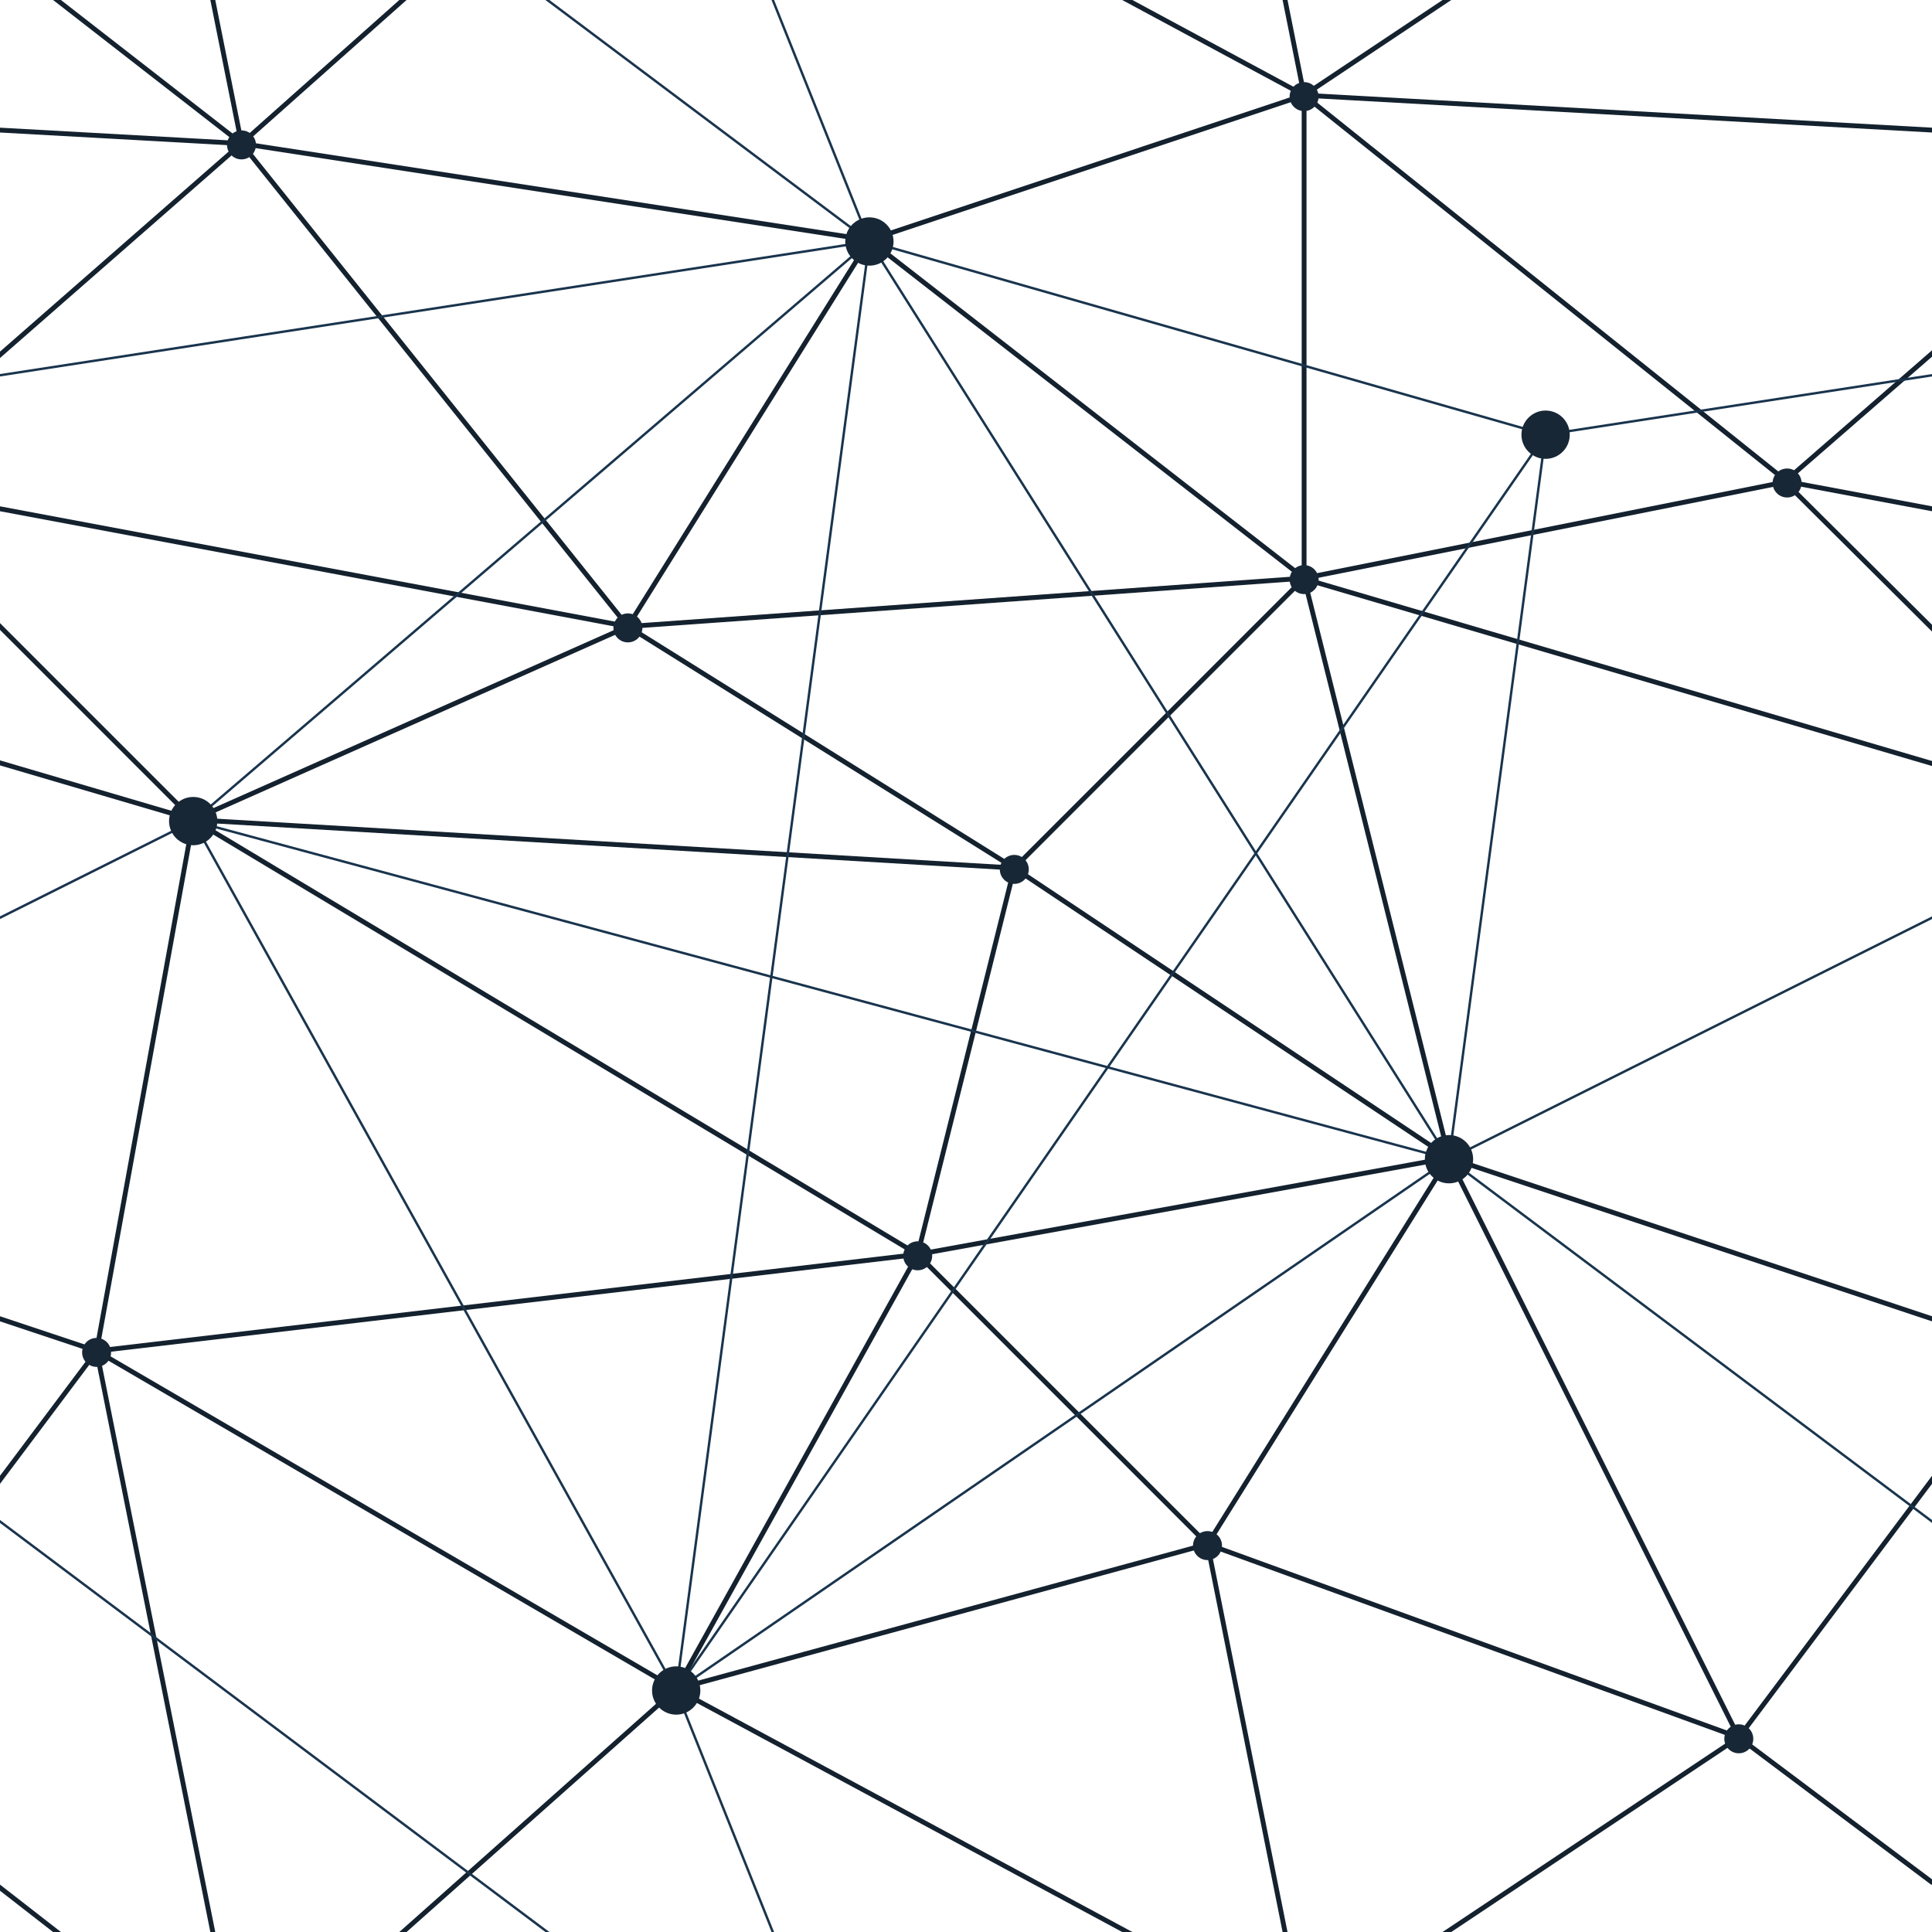 <svg width="400" height="400" version="1.1" viewBox="0 0 400 400" xmlns="http://www.w3.org/2000/svg"><g style="fill:none;stroke-linecap:round;stroke-linejoin:round"><path d="m270 119.84 170 50-70.5-70.128 80.5-70-180-10-0 100-90-70-130-20-180-10m380-100 20 100 90-60 90 70 80 100-160-30m-330 70-170-50 150-240 30 150m90 320 130 70m-310-460 90 70-80 70 70 70m-140 70 120 40 30 150 90-80-120-70 170-20 60 60 110 40 40 30m-220-340-50 80 80 50 90 60 60 120m-390-260 160 30 140-10 30 120-110 20-150-90 170 10m-160 250-90-70 60-80 20-110 90-40-80-100 90-80 130 70m-90 30 90-30 100 80-100 20-60 60-20 80-50 90 110-30 20 100 90-60 60-80-120-40-50 80" style="stroke-width:1;stroke:#14212e"/><path d="m300 240 120 90m-520-90 240 180m-80-460 120 90m-40 300 20 50m-20-450 40 100m120 190 140-70m-540 70 140-70 100 180 160-110 20-150-140-40-140 120 260 70-120-190-40 300 180-260 130-20m-270-20-260 40" style="stroke-width:.5;stroke:#19344d"/></g><g style="fill:#172736"><circle cx="140" cy="350" r="5"/><circle cx="300" cy="240" r="5"/><circle cx="40" cy="170" r="5"/><circle cx="320" cy="90" r="5"/><circle cx="180" cy="50" r="5"/><circle cx="360" cy="360" r="3"/><circle cx="250" cy="320" r="3"/><circle cx="20" cy="280" r="3"/><circle cx="190" cy="260" r="3"/><circle cx="210" cy="180" r="3"/><circle cx="130" cy="130" r="3"/><circle cx="270" cy="120" r="3"/><circle cx="370" cy="100" r="3"/><circle cx="50" cy="30" r="3"/><circle cx="270" cy="20" r="3"/></g></svg>